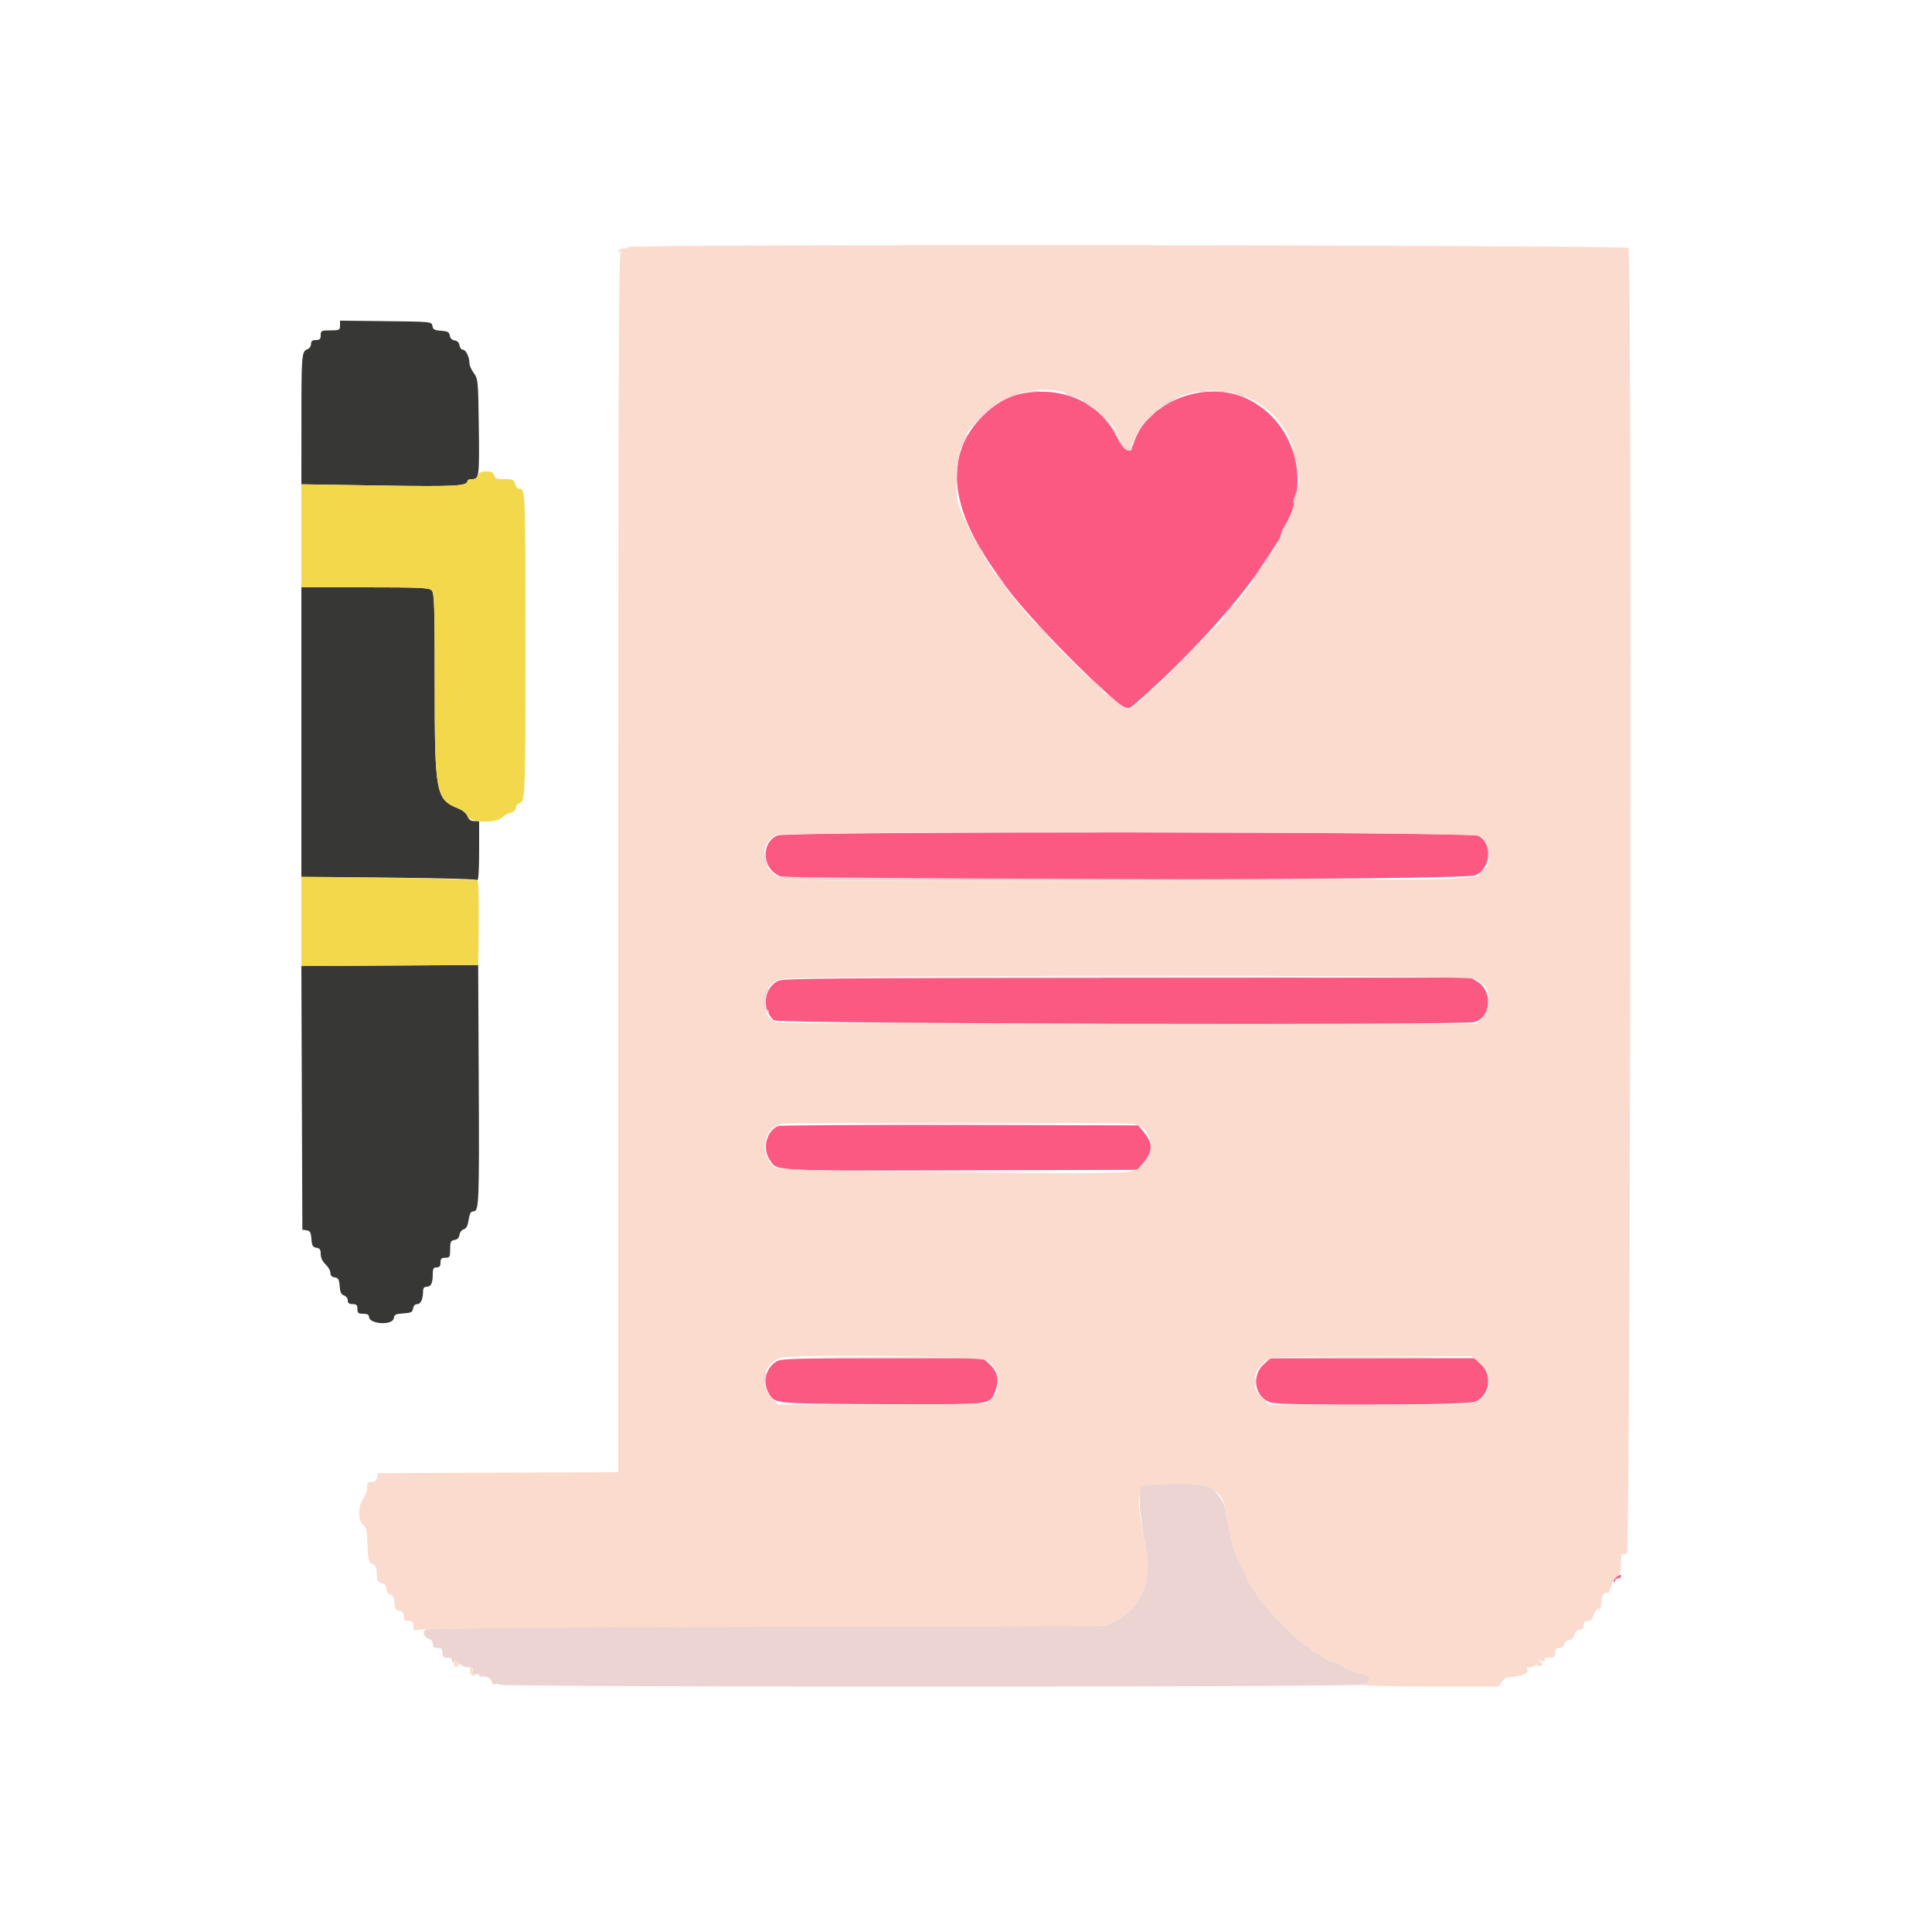 <svg id="svg" version="1.1" xmlns="http://www.w3.org/2000/svg" xmlns:xlink="http://www.w3.org/1999/xlink" width="400" height="400" viewBox="0, 0, 400,400"><g id="svgg"><path id="path0" d="M213.200 81.221 C 209.468 81.617,206.451 83.135,203.473 86.112 C 195.642 93.944,196.388 104.561,205.701 117.800 C 206.320 118.680,207.131 119.850,207.503 120.400 C 210.737 125.181,220.851 136.012,228.792 143.200 C 232.645 146.687,233.413 147.079,234.528 146.131 C 244.485 137.663,256.154 125.025,261.240 117.200 C 262.598 115.110,264.045 112.912,264.455 112.316 C 264.865 111.720,265.201 111.000,265.201 110.716 C 265.202 110.432,265.563 109.610,266.003 108.889 C 271.654 99.619,267.902 87.105,258.094 82.512 C 249.528 78.501,237.514 83.180,234.761 91.600 C 233.933 94.134,232.937 93.754,231.110 90.208 C 227.772 83.729,221.102 80.382,213.200 81.221 M160.949 172.976 C 157.461 174.494,157.772 179.858,161.437 181.390 C 163.958 182.443,303.136 182.284,305.468 181.225 C 308.737 179.741,309.094 174.600,306.037 173.019 C 304.339 172.141,162.964 172.099,160.949 172.976 M161.073 203.077 C 158.053 204.664,157.622 209.060,160.270 211.258 C 161.130 211.972,302.859 212.309,305.298 211.603 C 308.749 210.604,309.108 205.245,305.858 203.236 L 304.506 202.400 233.353 202.442 C 171.345 202.479,162.055 202.561,161.073 203.077 M161.116 233.125 C 158.731 234.084,157.774 237.752,159.312 240.035 C 160.992 242.528,158.868 242.406,198.842 242.299 L 235.484 242.200 236.642 240.835 C 238.737 238.367,238.774 236.819,236.798 234.398 L 235.658 233.000 198.729 232.925 C 178.418 232.884,161.492 232.974,161.116 233.125 M160.702 281.902 C 158.580 283.218,157.838 286.156,159.081 288.322 C 160.431 290.673,159.631 290.590,182.111 290.714 C 204.814 290.838,204.878 290.832,205.874 288.501 C 206.945 285.994,206.665 284.144,204.972 282.547 L 203.543 281.200 182.672 281.211 C 163.728 281.220,161.699 281.284,160.702 281.902 M261.646 282.454 C 258.937 284.917,259.823 289.451,263.200 290.401 C 265.564 291.067,303.732 290.923,305.361 290.242 C 308.417 288.965,309.098 284.728,306.611 282.464 L 305.221 281.200 284.111 281.212 L 263.000 281.223 261.646 282.454 M334.577 326.567 C 334.150 326.879,333.936 327.269,334.101 327.434 C 334.265 327.599,334.400 327.523,334.400 327.267 C 334.400 327.010,334.670 326.800,335.000 326.800 C 335.330 326.800,335.600 326.620,335.600 326.400 C 335.600 325.876,335.500 325.893,334.577 326.567 " stroke="none" fill="#fc5982" fill-rule="evenodd"></path><path id="path1" d="M70.400 67.393 C 70.400 68.335,70.270 68.400,68.400 68.400 C 66.533 68.400,66.400 68.467,66.400 69.400 C 66.400 70.200,66.200 70.400,65.400 70.400 C 64.662 70.400,64.400 70.612,64.400 71.213 C 64.400 71.659,64.085 72.141,63.700 72.283 C 62.455 72.743,62.412 73.218,62.406 86.835 L 62.400 100.270 78.605 100.524 C 94.473 100.773,96.800 100.646,96.800 99.536 C 96.800 99.351,97.247 99.200,97.792 99.200 C 99.204 99.200,99.272 98.625,99.127 87.897 C 99.005 78.844,98.964 78.416,98.100 77.249 C 97.605 76.580,97.200 75.677,97.200 75.242 C 97.200 73.943,96.460 72.400,95.838 72.400 C 95.518 72.400,95.198 71.995,95.128 71.500 C 95.047 70.930,94.679 70.554,94.125 70.475 C 93.579 70.398,93.202 70.021,93.125 69.475 C 93.023 68.758,92.697 68.578,91.325 68.478 C 89.951 68.378,89.627 68.199,89.525 67.478 C 89.401 66.606,89.340 66.599,79.900 66.493 L 70.400 66.386 70.400 67.393 M62.400 151.600 L 62.400 181.600 72.300 181.648 C 87.677 181.722,98.394 181.949,98.816 182.210 C 99.055 182.358,99.200 180.099,99.200 176.224 L 99.200 170.000 98.190 170.000 C 97.481 170.000,97.067 169.702,96.800 169.001 C 96.567 168.387,95.818 167.761,94.857 167.376 C 90.242 165.530,90.005 164.275,90.002 141.729 C 90.000 125.108,89.925 122.782,89.371 122.229 C 88.825 121.683,87.012 121.600,75.571 121.600 L 62.400 121.600 62.400 151.600 M80.697 199.904 L 62.394 200.008 62.497 227.304 L 62.600 254.600 63.478 254.725 C 64.199 254.827,64.378 255.151,64.478 256.525 C 64.579 257.913,64.754 258.222,65.500 258.328 C 66.203 258.428,66.400 258.716,66.400 259.647 C 66.400 260.404,66.765 261.176,67.400 261.765 C 67.950 262.275,68.400 263.064,68.400 263.518 C 68.400 264.070,68.698 264.387,69.300 264.472 C 70.046 264.578,70.221 264.887,70.322 266.280 C 70.413 267.528,70.644 268.024,71.222 268.207 C 71.650 268.343,72.000 268.802,72.000 269.227 C 72.000 269.785,72.278 270.000,73.000 270.000 C 73.800 270.000,74.000 270.200,74.000 271.000 C 74.000 271.844,74.187 272.000,75.200 272.000 C 76.009 272.000,76.400 272.199,76.400 272.610 C 76.400 274.180,81.304 274.477,81.525 272.921 C 81.631 272.179,81.944 272.023,83.525 271.921 C 85.121 271.818,85.419 271.666,85.528 270.900 C 85.607 270.344,85.933 270.000,86.381 270.000 C 87.119 270.000,87.584 268.965,87.595 267.300 C 87.598 266.686,87.840 266.400,88.357 266.400 C 89.247 266.400,89.600 265.652,89.600 263.767 C 89.600 262.667,89.756 262.400,90.400 262.400 C 90.987 262.400,91.200 262.133,91.200 261.400 C 91.200 260.600,91.400 260.400,92.200 260.400 C 93.116 260.400,93.200 260.251,93.200 258.628 C 93.200 257.095,93.321 256.838,94.100 256.728 C 94.694 256.643,95.046 256.278,95.134 255.654 C 95.208 255.133,95.604 254.619,96.016 254.512 C 96.545 254.373,96.841 253.802,97.027 252.558 C 97.228 251.219,97.465 250.800,98.021 250.800 C 99.176 250.800,99.242 249.172,99.117 223.600 L 99.000 199.800 80.697 199.904 " stroke="none" fill="#373736" fill-rule="evenodd"></path><path id="path2" d="M99.000 98.400 C 98.838 98.911,98.395 99.200,97.773 99.200 C 97.238 99.200,96.800 99.351,96.800 99.536 C 96.800 100.646,94.473 100.773,78.605 100.524 L 62.400 100.270 62.400 110.935 L 62.400 121.600 75.571 121.600 C 87.012 121.600,88.825 121.683,89.371 122.229 C 89.925 122.782,90.000 125.108,90.002 141.729 C 90.005 164.275,90.242 165.530,94.857 167.376 C 95.818 167.761,96.567 168.387,96.800 169.001 C 97.308 170.335,102.672 170.528,103.942 169.258 C 104.350 168.850,105.160 168.396,105.742 168.250 C 106.413 168.082,106.800 167.712,106.800 167.239 C 106.800 166.829,107.133 166.406,107.539 166.300 C 108.755 165.982,108.800 164.785,108.795 133.250 C 108.789 101.833,108.765 101.200,107.597 101.200 C 107.173 101.200,106.786 100.797,106.636 100.200 C 106.411 99.305,106.181 99.200,104.439 99.200 C 102.830 99.200,102.457 99.062,102.284 98.400 C 102.125 97.791,101.738 97.600,100.664 97.600 C 99.605 97.600,99.191 97.799,99.000 98.400 M62.400 190.754 L 62.400 200.008 80.700 199.904 L 99.000 199.800 99.108 191.228 C 99.168 186.514,99.059 182.499,98.868 182.308 C 98.676 182.116,90.392 181.856,80.459 181.729 L 62.400 181.500 62.400 190.754 " stroke="none" fill="#f4d84c" fill-rule="evenodd"></path><path id="path3" d="M130.000 51.148 C 130.000 51.339,129.611 51.474,129.135 51.448 C 128.660 51.422,128.187 51.650,128.084 51.956 C 127.956 52.334,128.072 52.411,128.448 52.197 C 128.894 51.943,128.904 51.986,128.500 52.421 C 128.102 52.850,128.000 78.697,128.000 178.877 L 128.000 304.794 103.100 304.897 L 78.200 305.000 78.072 305.900 C 77.980 306.551,77.676 306.800,76.972 306.800 C 76.152 306.800,76.000 306.994,76.000 308.037 C 76.000 308.717,75.640 309.731,75.200 310.291 C 74.093 311.698,74.083 314.933,75.183 315.703 C 75.844 316.166,75.985 316.810,76.083 319.826 C 76.190 323.093,76.277 323.434,77.100 323.795 C 77.826 324.113,78.000 324.512,78.000 325.851 C 78.000 327.290,78.134 327.547,79.000 327.764 C 79.714 327.943,80.000 328.286,80.000 328.961 C 80.000 329.559,80.284 329.981,80.773 330.109 C 81.337 330.256,81.581 330.729,81.673 331.856 C 81.776 333.106,81.972 333.424,82.700 333.528 C 83.351 333.620,83.600 333.924,83.600 334.628 C 83.600 335.398,83.808 335.600,84.600 335.600 C 85.411 335.600,85.600 335.797,85.600 336.644 C 85.600 337.636,85.674 337.673,87.100 337.389 C 87.925 337.224,120.190 336.980,158.800 336.845 L 229.000 336.600 231.055 335.516 C 236.370 332.713,238.527 327.395,237.195 320.376 C 234.708 307.257,234.789 307.080,243.192 307.283 C 251.082 307.473,253.150 308.551,253.780 312.802 C 254.624 318.494,255.640 321.934,257.262 324.595 C 257.666 325.258,257.998 326.037,257.999 326.327 C 257.999 326.616,258.450 327.443,259.000 328.164 C 259.550 328.886,260.000 329.640,260.000 329.841 C 260.000 330.895,269.618 340.800,270.641 340.800 C 270.901 340.800,271.218 341.070,271.345 341.400 C 271.471 341.730,271.823 342.000,272.125 342.000 C 272.428 342.000,273.193 342.444,273.825 342.987 C 274.456 343.530,275.519 344.090,276.187 344.232 C 276.854 344.373,277.670 344.718,278.000 344.997 C 278.493 345.415,279.864 346.005,280.800 346.203 C 283.834 346.844,284.523 348.099,282.214 348.779 C 281.446 349.006,286.382 349.142,295.666 349.150 L 310.332 349.163 310.932 348.248 C 311.261 347.745,311.772 347.312,312.066 347.285 C 315.476 346.976,316.718 346.439,316.150 345.519 C 316.042 345.344,316.287 345.200,316.696 345.200 C 317.105 345.200,317.682 344.975,317.979 344.700 C 318.317 344.386,318.421 344.372,318.258 344.663 C 318.086 344.970,318.270 345.054,318.809 344.914 C 319.575 344.713,319.580 344.673,318.909 344.171 C 318.266 343.689,318.289 343.662,319.163 343.883 C 319.834 344.053,320.039 343.986,319.839 343.663 C 319.646 343.351,319.952 343.200,320.776 343.200 C 321.815 343.200,322.000 343.049,322.000 342.200 C 322.000 341.452,322.211 341.200,322.837 341.200 C 323.330 341.200,323.759 340.880,323.878 340.422 C 323.990 339.995,324.461 339.590,324.924 339.522 C 325.440 339.447,325.858 339.012,326.003 338.400 C 326.154 337.756,326.516 337.400,327.019 337.399 C 327.449 337.399,327.822 337.174,327.850 336.899 C 327.878 336.625,327.923 336.220,327.950 336.000 C 327.978 335.780,328.357 335.600,328.792 335.600 C 329.300 335.600,329.673 335.247,329.832 334.616 C 329.967 334.075,330.365 333.400,330.716 333.116 C 331.247 332.687,331.297 332.694,331.015 333.162 C 330.806 333.509,330.828 333.630,331.073 333.479 C 331.291 333.344,331.494 332.564,331.525 331.746 C 331.578 330.334,332.209 329.435,332.862 329.838 C 333.027 329.941,333.357 329.302,333.595 328.419 C 333.833 327.536,334.381 326.624,334.814 326.393 C 335.450 326.052,335.600 325.550,335.600 323.762 C 335.600 322.547,335.744 321.642,335.919 321.750 C 336.095 321.858,336.500 321.786,336.819 321.588 C 337.582 321.117,337.913 52.259,337.152 51.342 C 336.625 50.707,130.000 50.514,130.000 51.148 M222.600 82.076 C 226.525 83.937,231.200 88.079,231.200 89.695 C 231.200 89.909,231.772 90.808,232.472 91.691 L 233.744 93.297 234.942 90.749 C 240.761 78.368,258.870 77.350,266.061 89.000 C 268.633 93.167,269.625 99.784,268.234 103.492 C 267.923 104.321,267.566 105.467,267.442 106.038 C 267.224 107.039,265.263 111.354,264.279 113.000 C 262.473 116.018,258.532 121.767,257.105 123.463 C 256.167 124.578,254.376 126.731,253.125 128.245 C 250.725 131.152,241.192 140.646,236.800 144.505 C 232.875 147.953,233.387 148.188,223.349 138.328 C 211.139 126.334,204.766 118.266,200.817 109.800 C 199.893 107.820,198.927 105.768,198.669 105.239 C 197.511 102.866,198.070 93.649,199.544 90.824 C 203.933 82.412,214.697 78.328,222.600 82.076 M306.448 173.092 C 308.457 174.278,308.994 179.089,307.271 180.464 C 304.973 182.299,309.206 182.193,233.693 182.304 C 163.710 182.407,162.765 182.398,161.233 181.617 C 157.533 179.729,157.114 174.808,160.494 172.932 C 162.121 172.028,304.912 172.185,306.448 173.092 M305.610 202.700 C 305.934 202.975,306.647 203.542,307.193 203.959 C 308.839 205.217,308.659 209.256,306.887 210.839 L 305.587 212.000 233.620 212.000 C 190.800 212.000,161.260 211.851,160.685 211.632 C 157.138 210.284,157.421 204.774,161.139 202.805 C 162.981 201.830,304.461 201.727,305.610 202.700 M234.504 232.657 C 239.800 233.533,239.327 241.620,233.924 242.593 C 229.698 243.355,161.656 242.598,160.557 241.777 C 157.088 239.187,157.847 233.636,161.800 232.685 C 163.000 232.396,232.764 232.370,234.504 232.657 M204.299 281.661 C 207.556 283.674,207.477 289.154,204.174 290.410 C 203.555 290.645,194.813 290.800,182.121 290.800 L 161.094 290.800 159.748 289.372 C 157.156 286.624,157.959 282.566,161.367 281.188 C 163.523 280.316,202.823 280.749,204.299 281.661 M306.288 282.010 C 308.913 283.941,309.030 288.017,306.517 289.994 C 305.519 290.779,304.942 290.800,284.140 290.800 L 262.788 290.800 261.294 289.431 C 259.175 287.489,259.120 284.746,261.159 282.642 C 262.948 280.797,261.392 280.917,284.421 280.854 L 304.642 280.800 306.288 282.010 M94.000 344.446 C 94.000 344.902,94.211 345.196,94.475 345.108 C 95.216 344.861,95.300 344.124,94.617 343.862 C 94.185 343.696,94.000 343.871,94.000 344.446 M97.309 345.990 C 97.342 346.424,97.605 346.870,97.894 346.981 C 98.290 347.133,98.322 347.002,98.023 346.444 C 97.806 346.037,97.742 345.592,97.881 345.453 C 98.020 345.314,97.935 345.200,97.692 345.200 C 97.449 345.200,97.276 345.555,97.309 345.990 " stroke="none" fill="#fbdbce" fill-rule="evenodd"></path><path id="path4" d="M213.505 81.083 C 214.002 81.179,214.722 81.175,215.105 81.075 C 215.487 80.975,215.080 80.896,214.200 80.901 C 213.320 80.905,213.007 80.987,213.505 81.083 M248.305 81.083 C 248.802 81.179,249.522 81.175,249.905 81.075 C 250.287 80.975,249.880 80.896,249.000 80.901 C 248.120 80.905,247.807 80.987,248.305 81.083 M252.100 81.076 C 252.485 81.176,253.115 81.176,253.500 81.076 C 253.885 80.975,253.570 80.893,252.800 80.893 C 252.030 80.893,251.715 80.975,252.100 81.076 M209.376 81.822 C 208.612 82.434,208.613 82.438,209.400 82.076 C 209.840 81.874,210.470 81.608,210.800 81.486 C 211.318 81.293,211.315 81.259,210.776 81.232 C 210.434 81.214,209.804 81.480,209.376 81.822 M221.200 81.800 C 221.750 82.114,222.380 82.372,222.600 82.372 C 222.820 82.372,222.550 82.114,222.000 81.800 C 221.450 81.486,220.820 81.228,220.600 81.228 C 220.380 81.228,220.650 81.486,221.200 81.800 M256.546 81.802 C 258.005 82.563,258.375 82.568,257.376 81.813 C 256.949 81.490,256.330 81.221,256.000 81.215 C 255.670 81.210,255.916 81.474,256.546 81.802 M241.744 83.169 C 241.053 83.590,240.347 84.175,240.175 84.468 C 239.990 84.782,240.177 84.734,240.631 84.350 C 241.054 83.993,241.940 83.415,242.600 83.066 C 243.260 82.717,243.620 82.425,243.400 82.418 C 243.180 82.410,242.435 82.748,241.744 83.169 M225.200 83.800 C 225.945 84.350,226.655 84.799,226.778 84.798 C 227.155 84.795,224.624 82.830,224.222 82.814 C 224.015 82.806,224.455 83.250,225.200 83.800 M204.368 84.775 C 203.361 85.639,202.042 87.033,201.438 87.873 L 200.339 89.400 201.751 87.800 C 202.528 86.920,203.937 85.530,204.882 84.712 C 205.827 83.894,206.510 83.220,206.400 83.215 C 206.290 83.209,205.376 83.912,204.368 84.775 M228.700 86.700 C 229.566 87.745,230.477 88.960,230.725 89.400 C 230.973 89.840,231.181 89.992,231.188 89.737 C 231.200 89.259,227.725 84.800,227.341 84.800 C 227.222 84.800,227.834 85.655,228.700 86.700 M237.978 86.300 L 236.600 87.800 238.100 86.422 C 239.496 85.138,239.784 84.800,239.478 84.800 C 239.412 84.800,238.737 85.475,237.978 86.300 M199.275 91.419 C 198.070 93.900,198.205 94.247,199.446 91.861 C 200.001 90.794,200.387 89.853,200.303 89.770 C 200.219 89.686,199.757 90.428,199.275 91.419 M231.545 91.000 C 232.527 93.017,234.413 94.126,234.394 92.676 C 234.390 92.347,234.285 92.362,234.054 92.726 C 233.805 93.118,233.392 92.863,232.438 91.726 C 231.732 90.887,231.331 90.560,231.545 91.000 M267.622 93.000 C 267.616 93.220,267.871 94.120,268.188 95.000 C 268.505 95.880,268.773 96.306,268.782 95.946 C 268.792 95.586,268.537 94.686,268.216 93.946 C 267.894 93.206,267.627 92.780,267.622 93.000 M268.080 102.680 C 267.488 104.609,267.775 104.895,268.400 103.000 C 268.664 102.201,268.802 101.469,268.707 101.374 C 268.612 101.278,268.330 101.866,268.080 102.680 M265.781 109.237 C 265.429 109.918,265.212 110.545,265.299 110.632 C 265.386 110.719,265.756 110.162,266.122 109.395 C 266.944 107.670,266.659 107.538,265.781 109.237 M202.349 113.000 C 202.565 113.440,203.034 114.160,203.393 114.600 L 204.044 115.400 203.651 114.600 C 203.435 114.160,202.966 113.440,202.607 113.000 L 201.956 112.200 202.349 113.000 M262.511 115.300 C 261.729 116.311,261.463 116.932,261.936 116.640 C 262.410 116.347,263.357 114.800,263.063 114.800 C 262.972 114.800,262.724 115.025,262.511 115.300 M260.550 118.300 C 259.367 119.925,259.002 120.752,259.977 119.600 C 260.878 118.534,261.719 117.200,261.489 117.200 C 261.413 117.200,260.990 117.695,260.550 118.300 M206.799 119.900 C 207.322 120.615,207.813 121.200,207.889 121.200 C 208.193 121.200,207.201 119.700,206.545 119.167 C 206.113 118.816,206.210 119.096,206.799 119.900 M254.744 125.900 C 253.593 127.289,253.106 128.000,253.304 128.000 C 253.414 128.000,253.986 127.370,254.573 126.600 C 255.663 125.171,255.795 124.632,254.744 125.900 M214.800 129.455 C 214.800 129.668,215.475 130.463,216.300 131.222 L 217.800 132.600 216.400 131.004 C 215.630 130.127,214.955 129.332,214.900 129.238 C 214.845 129.144,214.800 129.241,214.800 129.455 M245.595 135.900 L 239.400 142.200 245.700 136.005 C 251.553 130.249,252.181 129.600,251.895 129.600 C 251.837 129.600,249.002 132.435,245.595 135.900 M226.800 141.800 C 227.722 142.570,228.579 143.200,228.704 143.200 C 229.062 143.200,225.842 140.435,225.462 140.417 C 225.276 140.407,225.878 141.030,226.800 141.800 M237.775 143.300 L 236.600 144.600 237.900 143.425 C 238.615 142.779,239.200 142.194,239.200 142.125 C 239.200 141.816,238.870 142.088,237.775 143.300 M228.800 143.702 C 229.707 144.658,232.569 146.800,232.938 146.799 C 233.192 146.798,232.835 146.452,232.144 146.031 C 231.453 145.610,230.768 145.071,230.621 144.835 C 230.475 144.598,229.960 144.199,229.478 143.948 C 228.995 143.697,228.690 143.586,228.800 143.702 M158.046 177.024 C 158.021 177.696,158.283 178.596,158.630 179.024 C 158.976 179.451,159.121 179.536,158.953 179.214 C 158.784 178.891,158.521 177.991,158.369 177.214 C 158.093 175.808,158.092 175.807,158.046 177.024 M308.093 177.200 C 308.093 177.970,308.175 178.285,308.276 177.900 C 308.376 177.515,308.376 176.885,308.276 176.500 C 308.175 176.115,308.093 176.430,308.093 177.200 M306.914 180.280 C 306.427 180.786,306.174 181.200,306.352 181.200 C 306.742 181.200,308.198 179.645,307.964 179.477 C 307.874 179.413,307.401 179.774,306.914 180.280 M161.600 181.758 C 162.490 182.304,170.361 182.362,233.200 182.288 L 303.800 182.204 233.000 182.002 C 194.060 181.891,161.840 181.653,161.400 181.472 C 160.960 181.292,161.050 181.421,161.600 181.758 M197.932 202.300 C 217.584 202.357,249.624 202.357,269.132 202.300 C 288.639 202.243,272.560 202.196,233.400 202.196 C 194.240 202.196,178.279 202.243,197.932 202.300 M158.414 205.574 C 157.829 206.668,157.922 208.464,158.613 209.376 C 158.936 209.804,159.200 209.949,159.200 209.700 C 159.200 209.451,159.020 209.136,158.800 209.000 C 158.277 208.677,158.286 206.560,158.814 205.574 C 159.042 205.148,159.138 204.800,159.028 204.800 C 158.918 204.800,158.642 205.148,158.414 205.574 M308.093 207.200 C 308.093 207.970,308.175 208.285,308.276 207.900 C 308.376 207.515,308.376 206.885,308.276 206.500 C 308.175 206.115,308.093 206.430,308.093 207.200 M180.330 232.700 C 190.302 232.759,206.502 232.759,216.330 232.700 C 226.159 232.640,218.000 232.592,198.200 232.592 C 178.400 232.592,170.359 232.640,180.330 232.700 M238.032 238.778 C 238.014 239.096,237.509 239.906,236.909 240.578 L 235.818 241.800 237.157 240.544 C 237.900 239.848,238.400 239.046,238.280 238.744 C 238.105 238.306,238.057 238.313,238.032 238.778 M180.330 242.700 C 190.302 242.759,206.502 242.759,216.330 242.700 C 226.159 242.640,218.000 242.592,198.200 242.592 C 178.400 242.592,170.359 242.640,180.330 242.700 M172.328 281.100 C 178.118 281.162,187.478 281.162,193.128 281.100 C 198.778 281.037,194.040 280.986,182.600 280.986 C 171.160 280.986,166.538 281.037,172.328 281.100 M274.100 281.100 C 279.765 281.162,289.035 281.162,294.700 281.100 C 300.365 281.037,295.730 280.986,284.400 280.986 C 273.070 280.986,268.435 281.037,274.100 281.100 M158.249 284.615 C 158.112 284.973,158.021 285.746,158.046 286.333 C 158.080 287.132,158.170 286.998,158.404 285.800 C 158.735 284.100,158.662 283.540,158.249 284.615 M259.693 286.000 C 259.693 286.770,259.775 287.085,259.876 286.700 C 259.976 286.315,259.976 285.685,259.876 285.300 C 259.775 284.915,259.693 285.230,259.693 286.000 M308.093 286.000 C 308.093 286.770,308.175 287.085,308.276 286.700 C 308.376 286.315,308.376 285.685,308.276 285.300 C 308.175 284.915,308.093 285.230,308.093 286.000 M306.976 289.240 C 306.826 289.481,306.141 289.924,305.452 290.224 C 304.757 290.526,304.502 290.776,304.878 290.784 C 305.507 290.799,308.135 288.841,307.524 288.813 C 307.372 288.806,307.125 288.998,306.976 289.240 M236.294 307.896 C 235.582 308.683,235.954 313.829,237.195 320.376 C 238.527 327.395,236.370 332.713,231.055 335.516 L 229.000 336.600 158.720 336.800 C 109.066 336.941,88.313 337.127,88.007 337.433 C 87.421 338.019,87.879 339.075,88.828 339.323 C 89.281 339.442,89.600 339.872,89.600 340.363 C 89.600 340.989,89.852 341.200,90.600 341.200 C 91.400 341.200,91.600 341.400,91.600 342.200 C 91.600 343.000,91.800 343.200,92.600 343.200 C 93.283 343.200,93.602 343.422,93.606 343.900 C 93.611 344.457,93.684 344.486,93.963 344.046 C 94.248 343.596,94.453 343.653,95.046 344.346 C 95.467 344.837,96.249 345.200,96.889 345.200 C 97.500 345.200,97.979 345.335,97.953 345.500 C 97.809 346.408,98.063 346.861,98.600 346.655 C 98.930 346.529,99.200 346.599,99.200 346.813 C 99.200 347.026,99.335 347.179,99.500 347.153 C 100.686 346.965,101.535 347.308,101.729 348.052 C 101.876 348.612,102.161 348.824,102.563 348.669 C 102.899 348.540,103.278 348.603,103.406 348.809 C 103.730 349.333,280.137 349.329,282.014 348.805 C 284.527 348.103,283.951 346.869,280.800 346.203 C 279.864 346.005,278.493 345.415,278.000 344.997 C 277.670 344.718,276.854 344.373,276.187 344.232 C 275.519 344.090,274.456 343.530,273.825 342.987 C 273.193 342.444,272.428 342.000,272.125 342.000 C 271.823 342.000,271.471 341.730,271.345 341.400 C 271.218 341.070,270.901 340.800,270.641 340.800 C 269.618 340.800,260.000 330.895,260.000 329.841 C 260.000 329.640,259.550 328.886,259.000 328.164 C 258.450 327.443,257.999 326.616,257.999 326.327 C 257.998 326.037,257.666 325.258,257.262 324.595 C 255.640 321.934,254.624 318.494,253.780 312.802 C 253.520 311.046,251.908 308.683,250.486 307.974 C 248.546 307.007,237.155 306.944,236.294 307.896 " stroke="none" fill="#ecd4d2" fill-rule="evenodd"></path></g></svg>